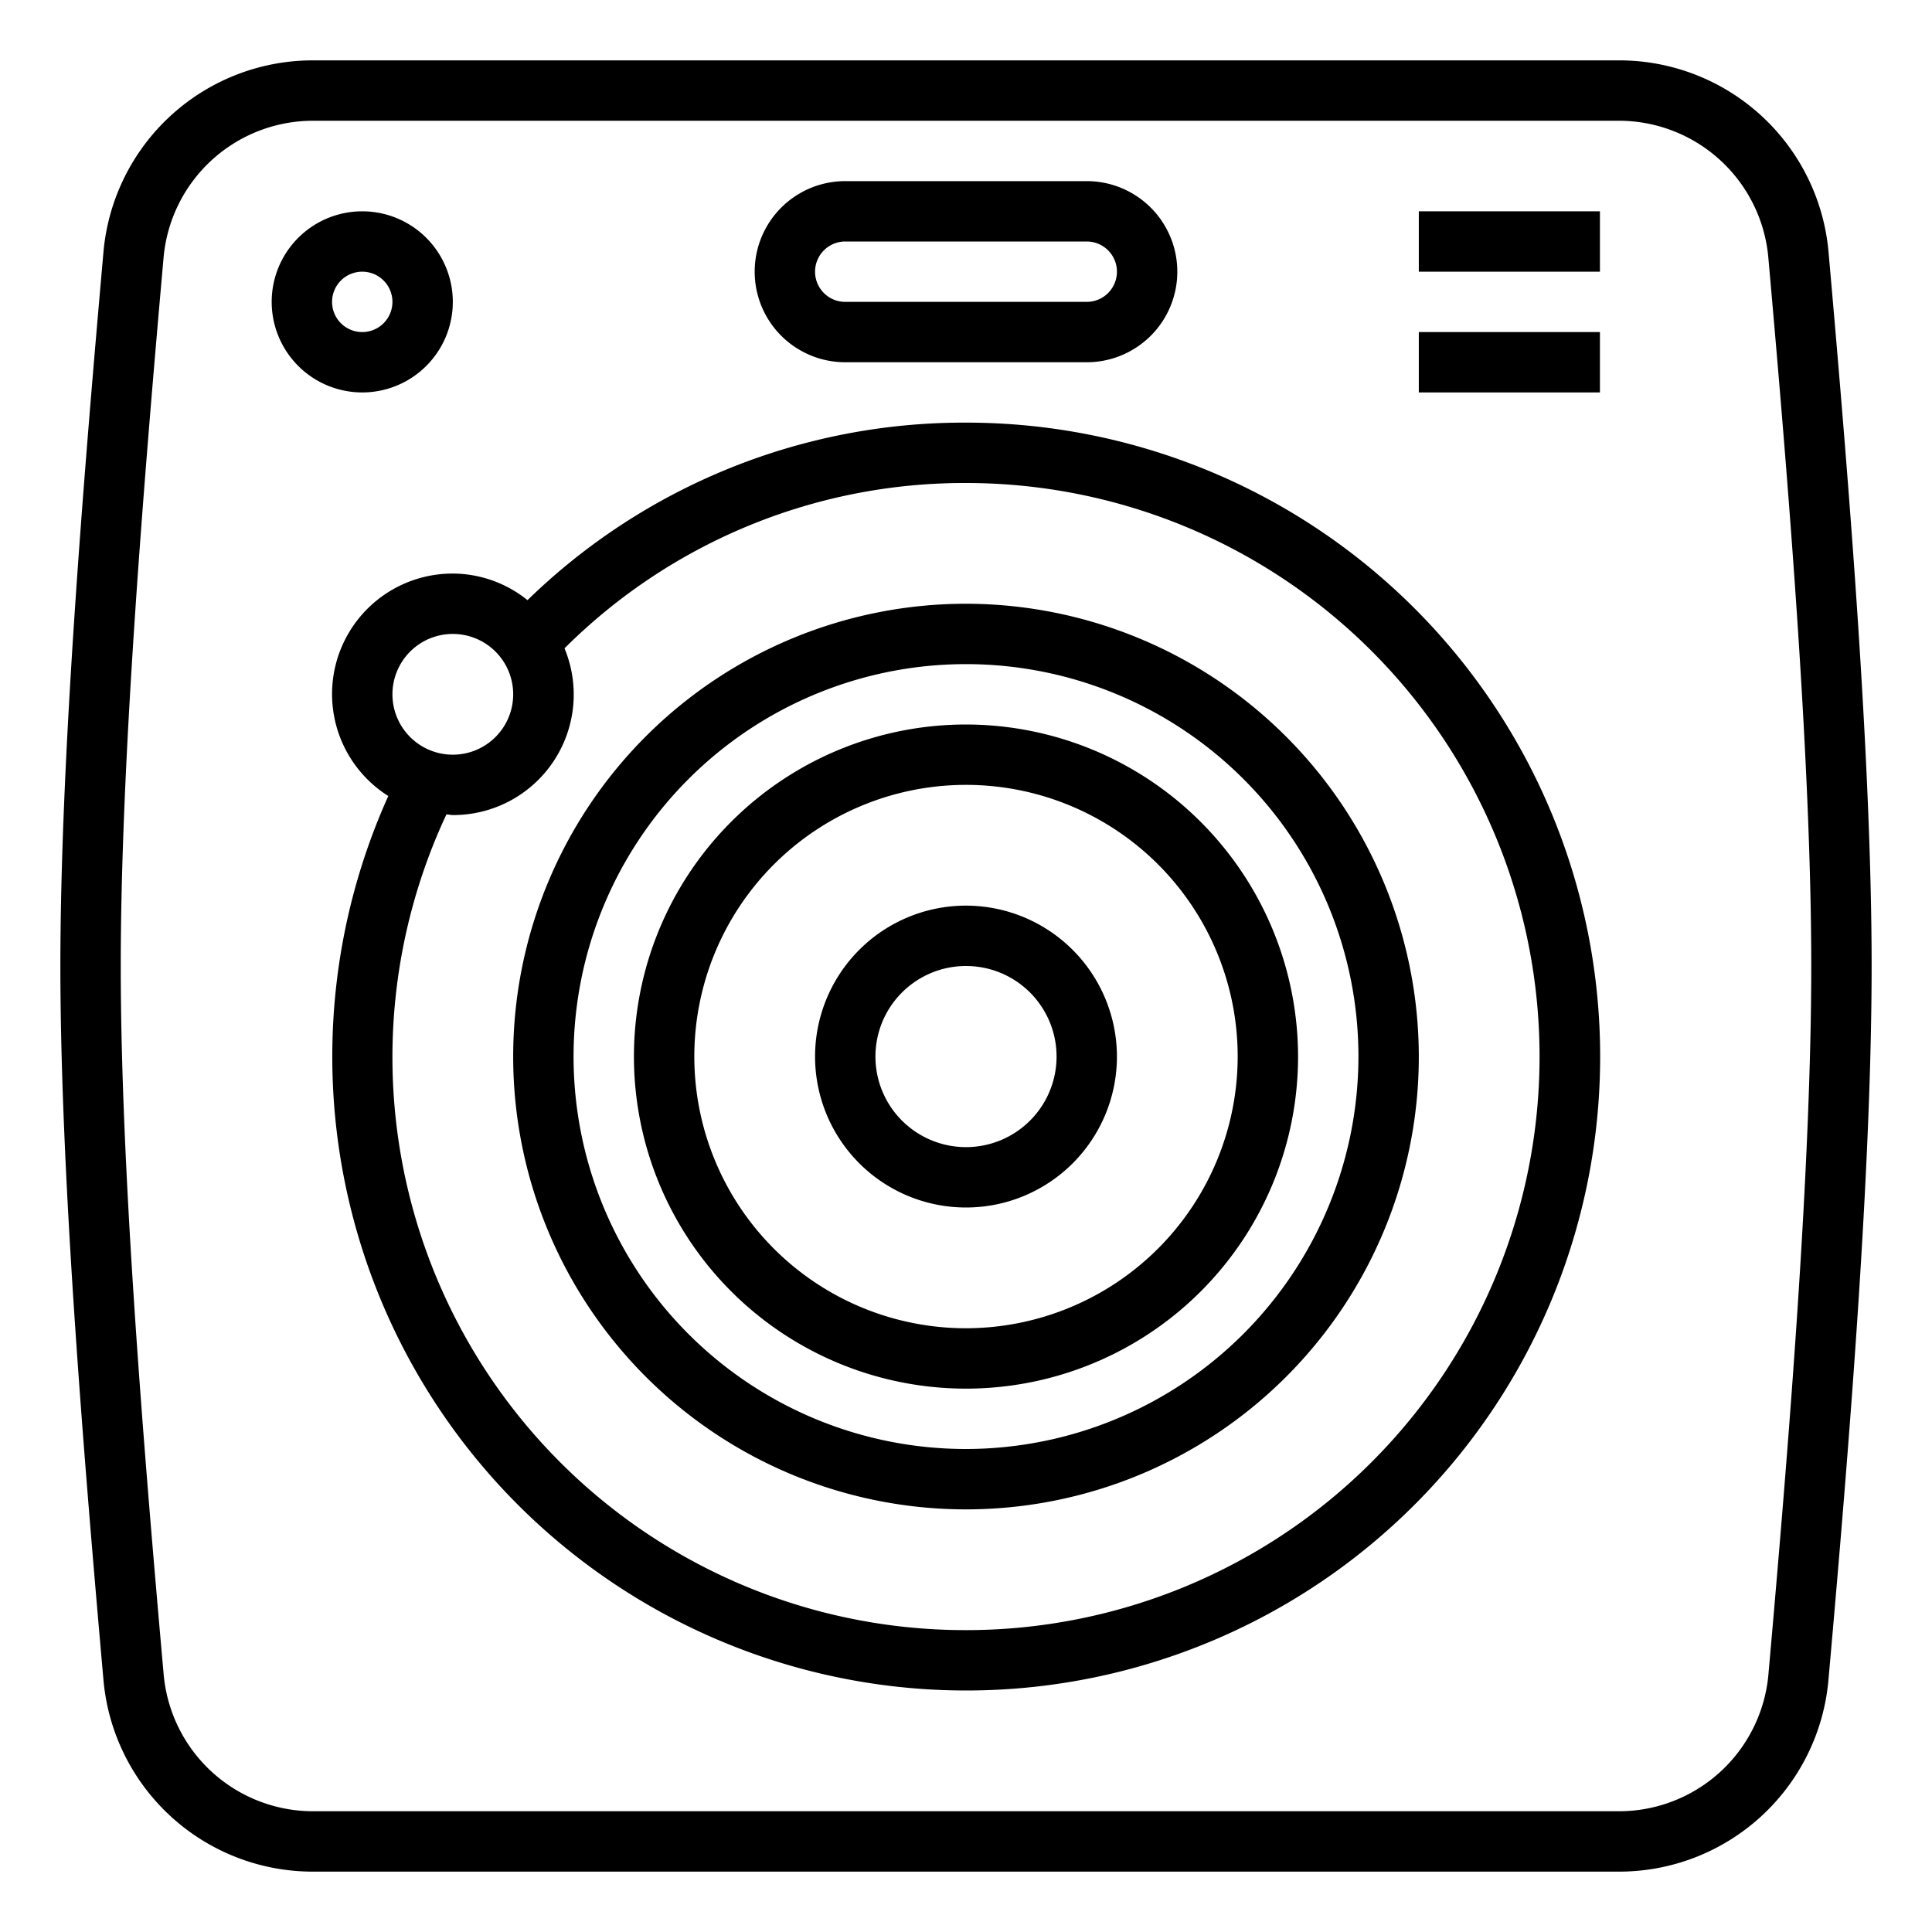 <svg xmlns="http://www.w3.org/2000/svg" viewBox="0 0 64 64" x="0px" y="0px"><g><path d="M60.575,8.376A6.961,6.961,0,0,0,53.6,2H10.4A6.961,6.961,0,0,0,3.425,8.376C2.721,16.327,2,25.351,2,32s.721,15.673,1.425,23.624A6.961,6.961,0,0,0,10.4,62H53.6a6.961,6.961,0,0,0,6.972-6.376C61.279,47.673,62,38.649,62,32S61.279,16.327,60.575,8.376ZM58.583,55.447A4.972,4.972,0,0,1,53.6,60H10.4a4.972,4.972,0,0,1-4.98-4.553C4.716,47.54,4,38.571,4,32S4.716,16.46,5.417,8.553A4.972,4.972,0,0,1,10.4,4H53.6a4.972,4.972,0,0,1,4.98,4.553C59.284,16.46,60,25.429,60,32S59.284,47.54,58.583,55.447Z"></path><path d="M28,12h8a3,3,0,0,0,0-6H28a3,3,0,0,0,0,6Zm0-4h8a1,1,0,0,1,0,2H28a1,1,0,0,1,0-2Z"></path><path d="M32,14a20.723,20.723,0,0,0-14.526,5.881A3.961,3.961,0,0,0,15,19a3.992,3.992,0,0,0-2.137,7.369A21,21,0,1,0,32,14ZM15,21a2,2,0,1,1-2,2A2,2,0,0,1,15,21ZM32,54A18.979,18.979,0,0,1,14.788,26.979c.071,0,.139.021.212.021a3.992,3.992,0,0,0,3.7-5.523A18.755,18.755,0,0,1,32,16a19,19,0,0,1,0,38Z"></path><path d="M32,30a5,5,0,1,0,5,5A5.006,5.006,0,0,0,32,30Zm0,8a3,3,0,1,1,3-3A3,3,0,0,1,32,38Z"></path><path d="M32,24A11,11,0,1,0,43,35,11.013,11.013,0,0,0,32,24Zm0,20a9,9,0,1,1,9-9A9.01,9.01,0,0,1,32,44Z"></path><path d="M32,20A15,15,0,1,0,47,35,15.017,15.017,0,0,0,32,20Zm0,28A13,13,0,1,1,45,35,13.015,13.015,0,0,1,32,48Z"></path><path d="M15,10a3,3,0,1,0-3,3A3,3,0,0,0,15,10Zm-4,0a1,1,0,1,1,1,1A1,1,0,0,1,11,10Z"></path><rect x="47" y="7" width="6" height="2"></rect><rect x="47" y="11" width="6" height="2"></rect></g></svg>
